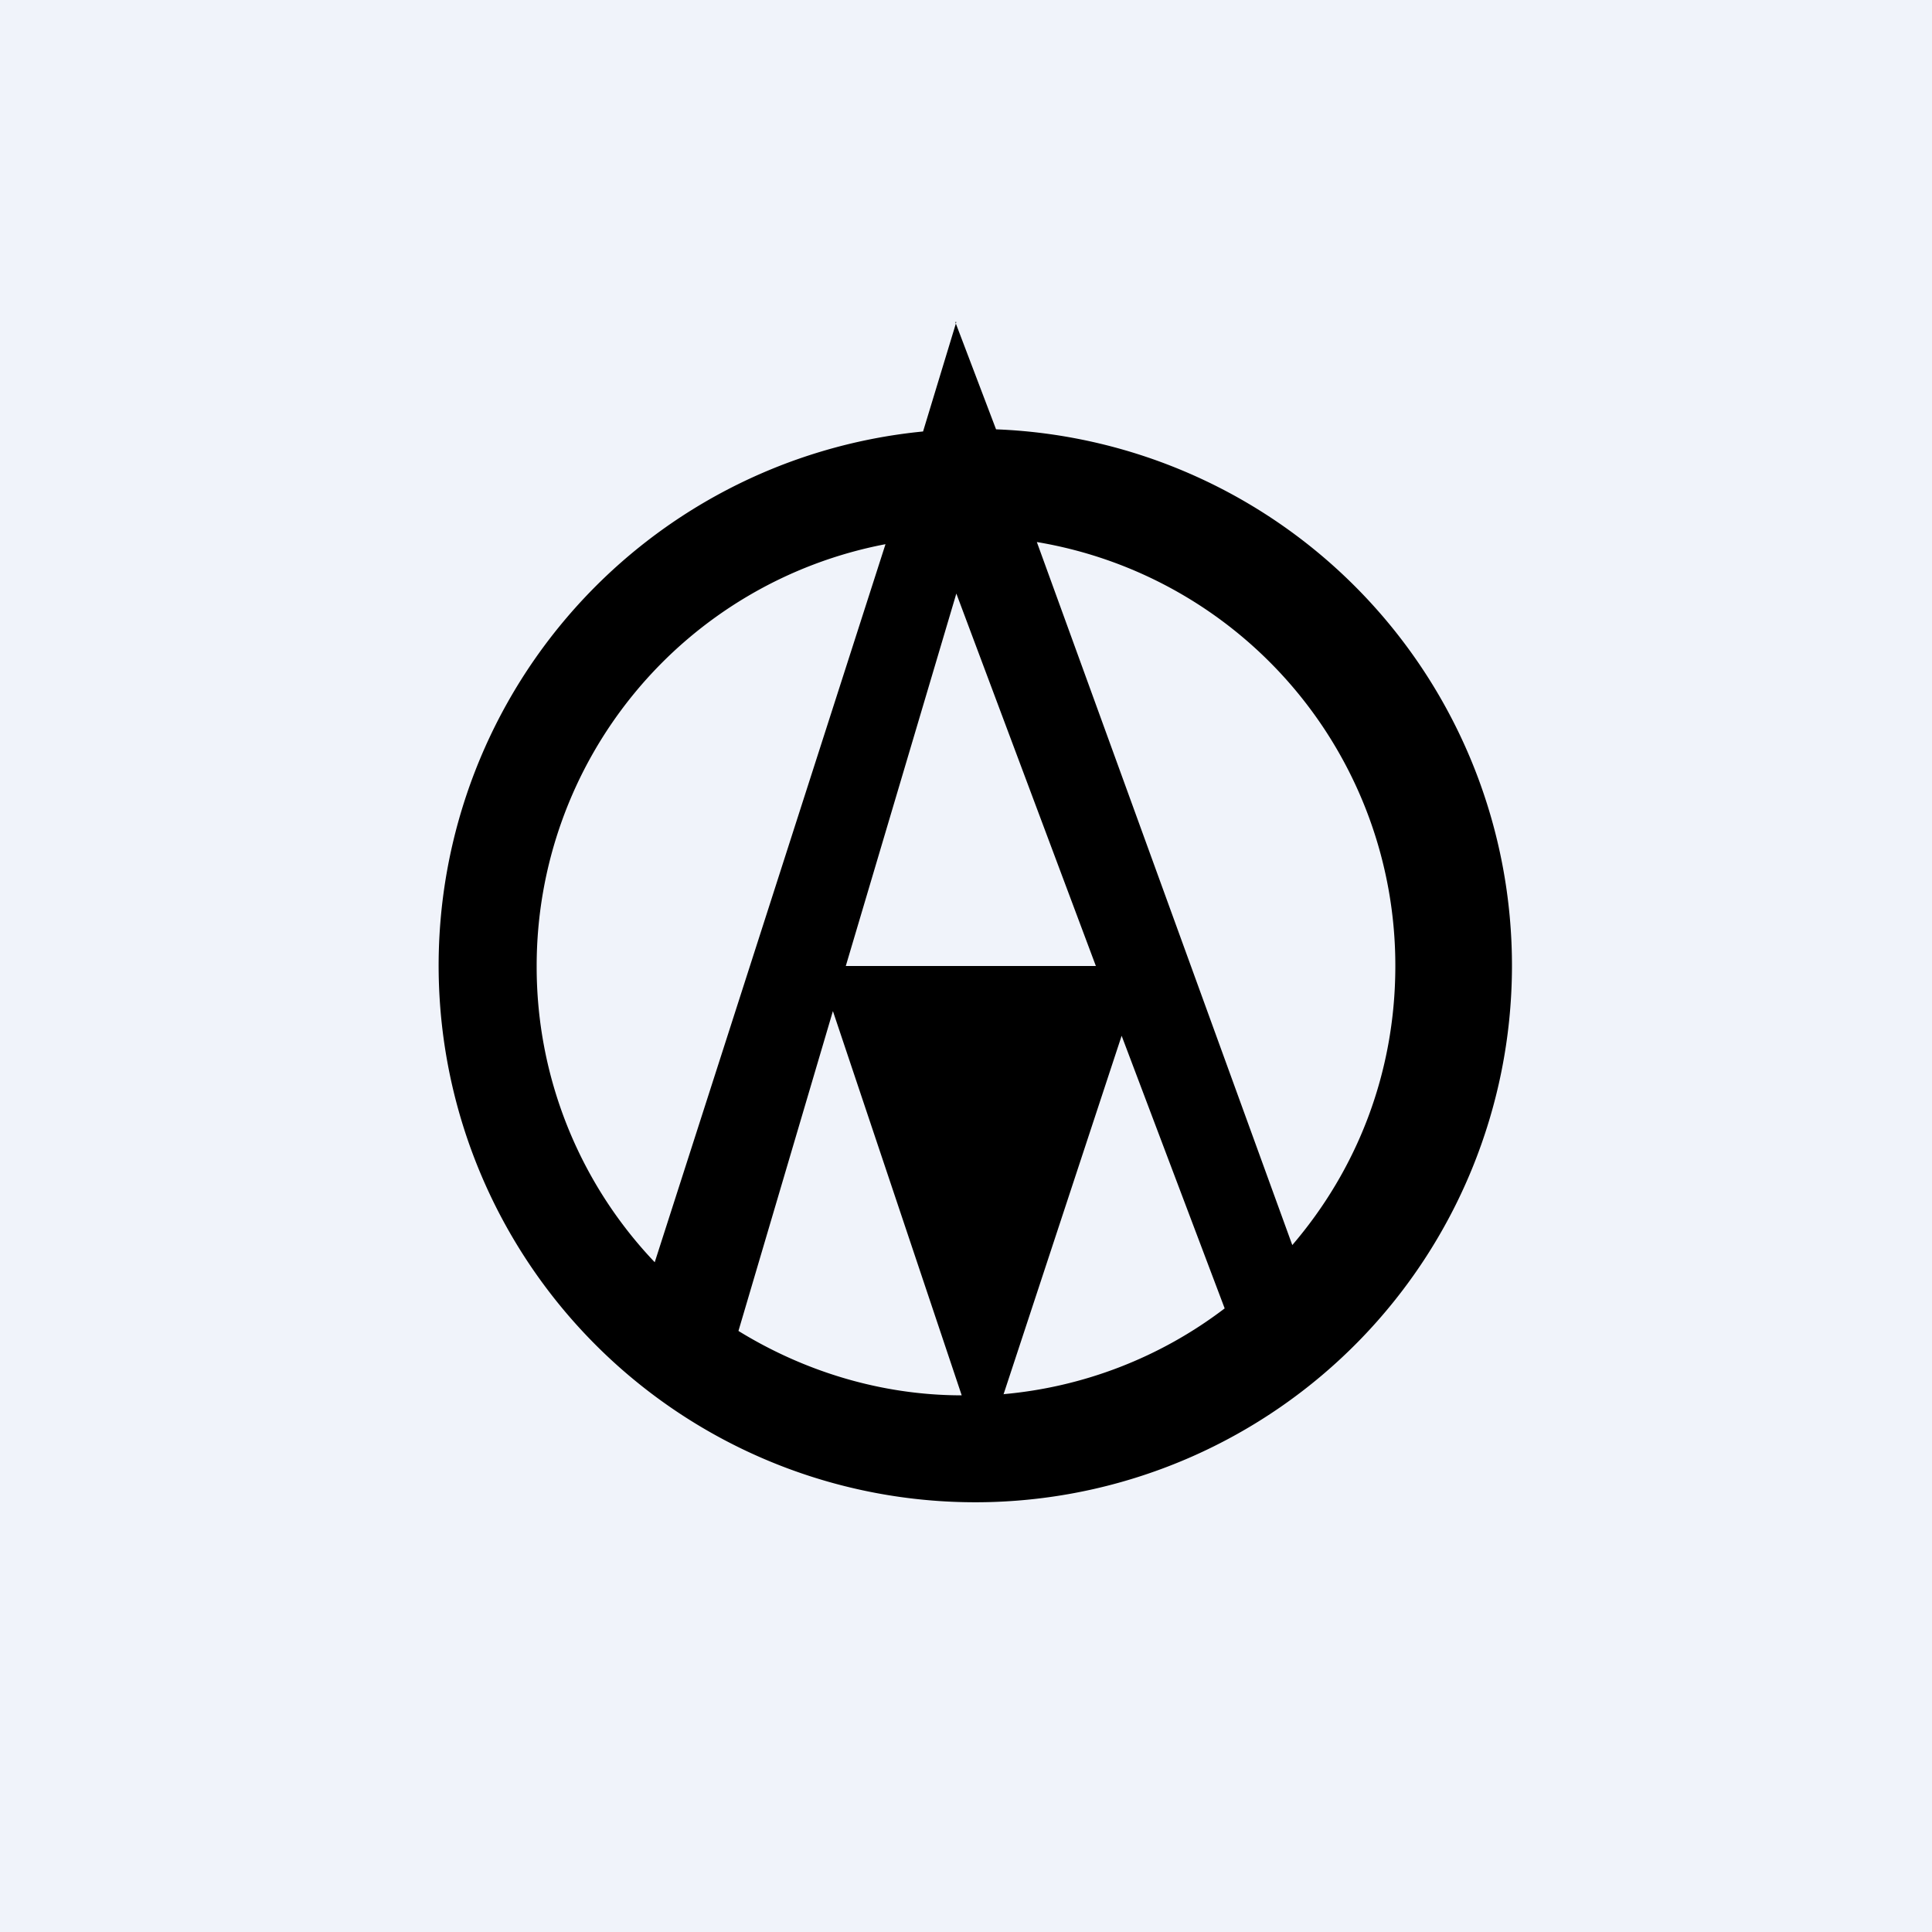 <!-- by TradingView --><svg width="18" height="18" viewBox="0 0 18 18" xmlns="http://www.w3.org/2000/svg"><path fill="#F0F3FA" d="M0 0h18v18H0z"/><path fill-rule="evenodd" d="M8.91 3 8.6 4.02A5 5 0 1 0 9.28 4L8.9 3ZM5 9a4 4 0 0 1 3.25-3.93L6.1 11.76A3.99 3.99 0 0 1 5 9Zm3.96 4c-.76 0-1.48-.23-2.08-.6l.88-2.98L8.96 13Zm.38-.01a3.98 3.98 0 0 0 2.07-.8l-.96-2.54-1.1 3.34ZM10.21 9l-1.3-3.47L7.88 9h2.33ZM13 9c0 1-.36 1.9-.96 2.6L9.66 5.05A4 4 0 0 1 13 9Z"/></svg>